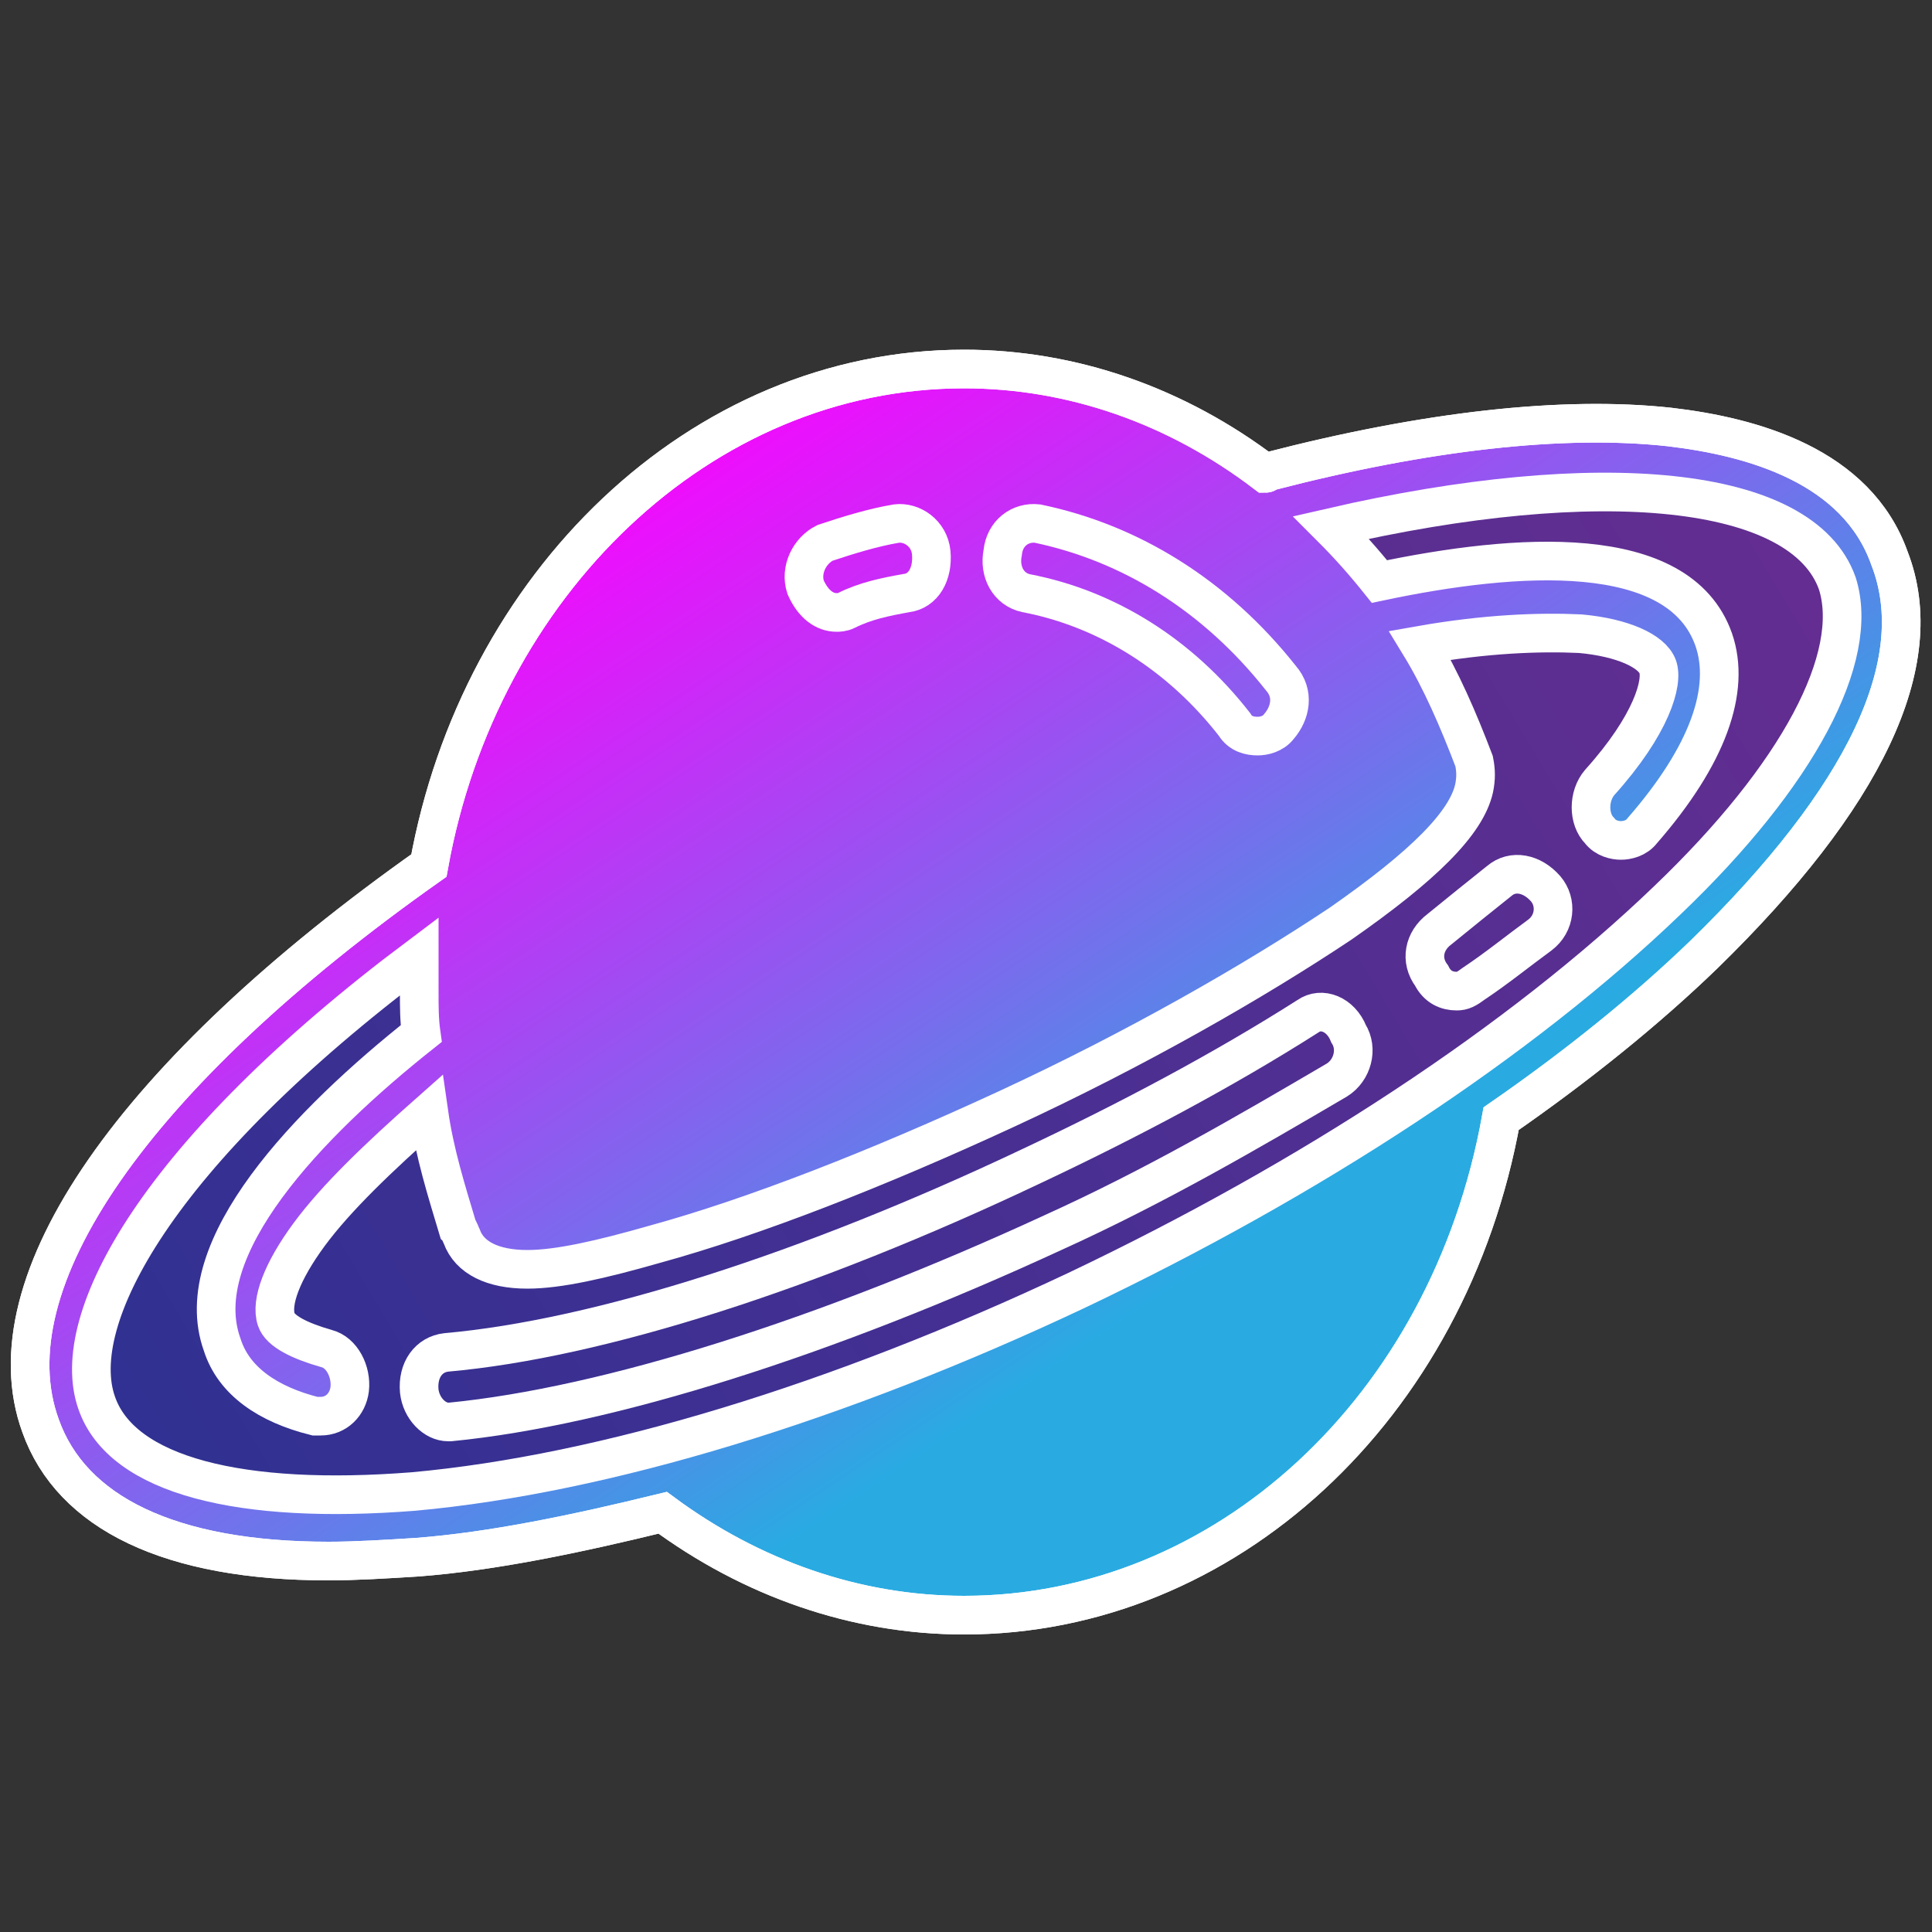 <?xml version="1.0" encoding="utf-8"?>
<!-- Generator: Adobe Illustrator 25.1.0, SVG Export Plug-In . SVG Version: 6.00 Build 0)  -->
<svg version="1.1" id="Слой_1" xmlns="http://www.w3.org/2000/svg" xmlns:xlink="http://www.w3.org/1999/xlink" x="0px" y="0px"
	 viewBox="0 0 100 100" style="enable-background:new 0 0 100 100;" xml:space="preserve">
<rect x="0" y="0" width="100" height="100" fill="#333333" stroke="none"/>
<style type="text/css">
	.st0{display:none;}
	.st1{fill:#009900;}
	.st2{display:inline;fill:#009900;}
	.st3{fill:url(#SVGID_1_);stroke:#FFFFFF;stroke-width:2;stroke-miterlimit:10;}
	.st4{fill:none;stroke:#FFFFFF;stroke-width:2;stroke-miterlimit:10;}
	.st5{fill:url(#SVGID_2_);stroke:#FFFFFF;stroke-width:2;stroke-miterlimit:10;}
</style>
<g transform="translate(100,100) rotate(180) translate(0, 6.699)" class="st0">
	<polygon class="st1" points="29.7,17.5 25.9,27.8 15,26 0,0 65,0 58,8.5 65,17 29.8,17 	"/>
	<g transform="translate(100,0) rotate(120) ">
		<polygon class="st2" points="29.7,17.5 25.9,27.8 15,26 0,0 65,0 58,8.5 65,17 29.8,17 		"/>
	</g>
	<g transform="translate(50,86.603) rotate(240) ">
		<polygon class="st2" points="29.7,17.5 25.9,27.8 15,26 0,0 65,0 58,8.5 65,17 29.8,17 		"/>
	</g>
</g>
<g>
	
		<linearGradient id="SVGID_1_" gradientUnits="userSpaceOnUse" x1="30.621" y1="20.211" x2="60.38" y2="64.848" gradientTransform="matrix(1 0 0 1 0 2.11)">
		<stop  offset="0" style="stop-color:#FF00FF"/>
		<stop  offset="0.218" style="stop-color:#D522F9"/>
		<stop  offset="0.705" style="stop-color:#6C76EB"/>
		<stop  offset="1" style="stop-color:#29ABE2"/>
	</linearGradient>
	<path class="st3" d="M88.2,49.4c-3,2.9-6.6,5.8-10.5,8.5c-2.7,15-14.3,25.7-27.8,25.7c-5.6,0-11-1.9-15.6-5.3
		c-4.5,1.1-8.8,2-12.7,2.3c-1.6,0.1-3.2,0.2-4.6,0.2c-8.2,0-13.3-2.5-14.9-7c-2.7-7.4,4.8-18.2,20.1-29c2.6-14.5,14-25.7,27.7-25.7
		c5.6,0,11,1.9,15.6,5.4c0.1,0,0.1-0.1,0.2-0.1c8.1-2.1,15.2-2.9,20.7-2.3c4.3,0.5,9.7,2,11.4,6.8C99.9,34.3,96.5,41.3,88.2,49.4z"
		/>
	<path class="st4" d="M88.2,49.4c-3,2.9-6.6,5.8-10.5,8.5c-2.7,15-14.3,25.7-27.8,25.7c-5.6,0-11-1.9-15.6-5.3
		c-4.5,1.1-8.8,2-12.7,2.3c-1.6,0.1-3.2,0.2-4.6,0.2c-8.2,0-13.3-2.5-14.9-7c-2.7-7.4,4.8-18.2,20.1-29c2.6-14.5,14-25.7,27.7-25.7
		c5.6,0,11,1.9,15.6,5.4c0.1,0,0.1-0.1,0.2-0.1c8.1-2.1,15.2-2.9,20.7-2.3c4.3,0.5,9.7,2,11.4,6.8C99.9,34.3,96.5,41.3,88.2,49.4z"
		/>
	
		<linearGradient id="SVGID_2_" gradientUnits="userSpaceOnUse" x1="5.835" y1="76.162" x2="96.034" y2="22.182" gradientTransform="matrix(1 0 0 1 0 2.11)">
		<stop  offset="0" style="stop-color:#2E3192"/>
		<stop  offset="0.225" style="stop-color:#3B3092"/>
		<stop  offset="1" style="stop-color:#662D91"/>
	</linearGradient>
	<path class="st5" d="M86.3,46.6C78.7,53.9,67.9,61,55.7,66.8c-12.3,5.8-24.4,9.5-34.3,10.4C12.5,77.9,6.3,76.4,5,72.6
		c-1.5-4.3,3.1-12.9,16.7-23.1c0,0.6,0,1.3,0,1.9c0,0.7,0,1.4,0.1,2.1C16,58.1,9.7,64.6,11.5,69.6c0.6,1.9,2.4,3.1,4.8,3.7
		c0.1,0,0.2,0,0.3,0c0.8,0,1.4-0.6,1.5-1.4c0.1-0.9-0.4-1.9-1.2-2.1c-1.4-0.4-2.4-0.9-2.6-1.5c-0.3-0.9,0.3-2.5,1.7-4.4
		c1.4-1.9,3.6-4,6.2-6.3c0.3,2.1,0.9,4,1.5,6c0.1,0.1,0.1,0.2,0.2,0.4c0.4,1.1,1.6,1.7,3.4,1.7c1.6,0,3.8-0.5,6.6-1.3
		c5.1-1.4,11.5-3.9,18.2-7s12.8-6.6,17.3-9.6c4.3-3,6.5-5.2,6.9-7c0.1-0.5,0.1-0.9,0-1.4c-0.8-2.1-1.7-4.2-2.8-6
		c3.4-0.6,6.2-0.7,8.3-0.6c2.2,0.2,3.7,0.9,4,1.7c0.3,0.8-0.3,3-3,6c-0.6,0.7-0.6,1.9,0,2.5c0.3,0.4,0.8,0.5,1.1,0.5
		c0.3,0,0.8-0.1,1.1-0.5c3.4-3.9,4.6-7.3,3.7-9.9c-1.8-5.1-10.2-4.5-17.3-3c-0.8-1-1.6-1.9-2.5-2.8c13.9-3.2,24.4-2.2,26.2,2.9
		C96.3,34,93.1,40.1,86.3,46.6z"/>
	<path class="st4" d="M67.7,52.6c-4.4,2.8-9.3,5.4-14.4,7.8C41.9,65.8,31,69.3,23.1,70c-0.9,0.1-1.5,0.9-1.4,2
		c0.1,0.9,0.8,1.6,1.5,1.6h0.1c8.2-0.8,19.5-4.4,31.2-9.8c5.3-2.4,10.1-5.2,14.7-7.9c0.8-0.5,1.1-1.6,0.6-2.4
		C69.4,52.5,68.4,52.1,67.7,52.6z"/>
	<path class="st4" d="M77.6,45.6c-1,0.8-2,1.6-3.1,2.5c-0.8,0.6-1,1.6-0.4,2.4c0.3,0.6,0.8,0.8,1.3,0.8c0.3,0,0.5-0.1,0.9-0.4
		c1.2-0.8,2.3-1.7,3.4-2.5c0.8-0.6,0.9-1.7,0.3-2.4C79.3,45.2,78.3,45,77.6,45.6z"/>
	<path class="st4" d="M43.3,31.7c0.1,0,0.3,0,0.5-0.1c1-0.5,2-0.7,3.1-0.9c0.9-0.1,1.4-1,1.3-2.1c-0.1-1-1-1.6-1.8-1.5
		c-1.2,0.2-2.5,0.6-3.7,1c-0.8,0.4-1.3,1.4-1,2.3C42.1,31.3,42.7,31.7,43.3,31.7z"/>
	<path class="st4" d="M53.1,30.7c4.2,0.8,8,3.2,10.8,6.8c0.3,0.5,0.8,0.6,1.2,0.6c0.3,0,0.8-0.1,1.1-0.5c0.6-0.7,0.8-1.7,0.1-2.5
		c-3.4-4.3-7.8-7-12.6-8c-0.9-0.1-1.7,0.5-1.8,1.5C51.7,29.6,52.2,30.5,53.1,30.7z"/>
</g>
</svg>
